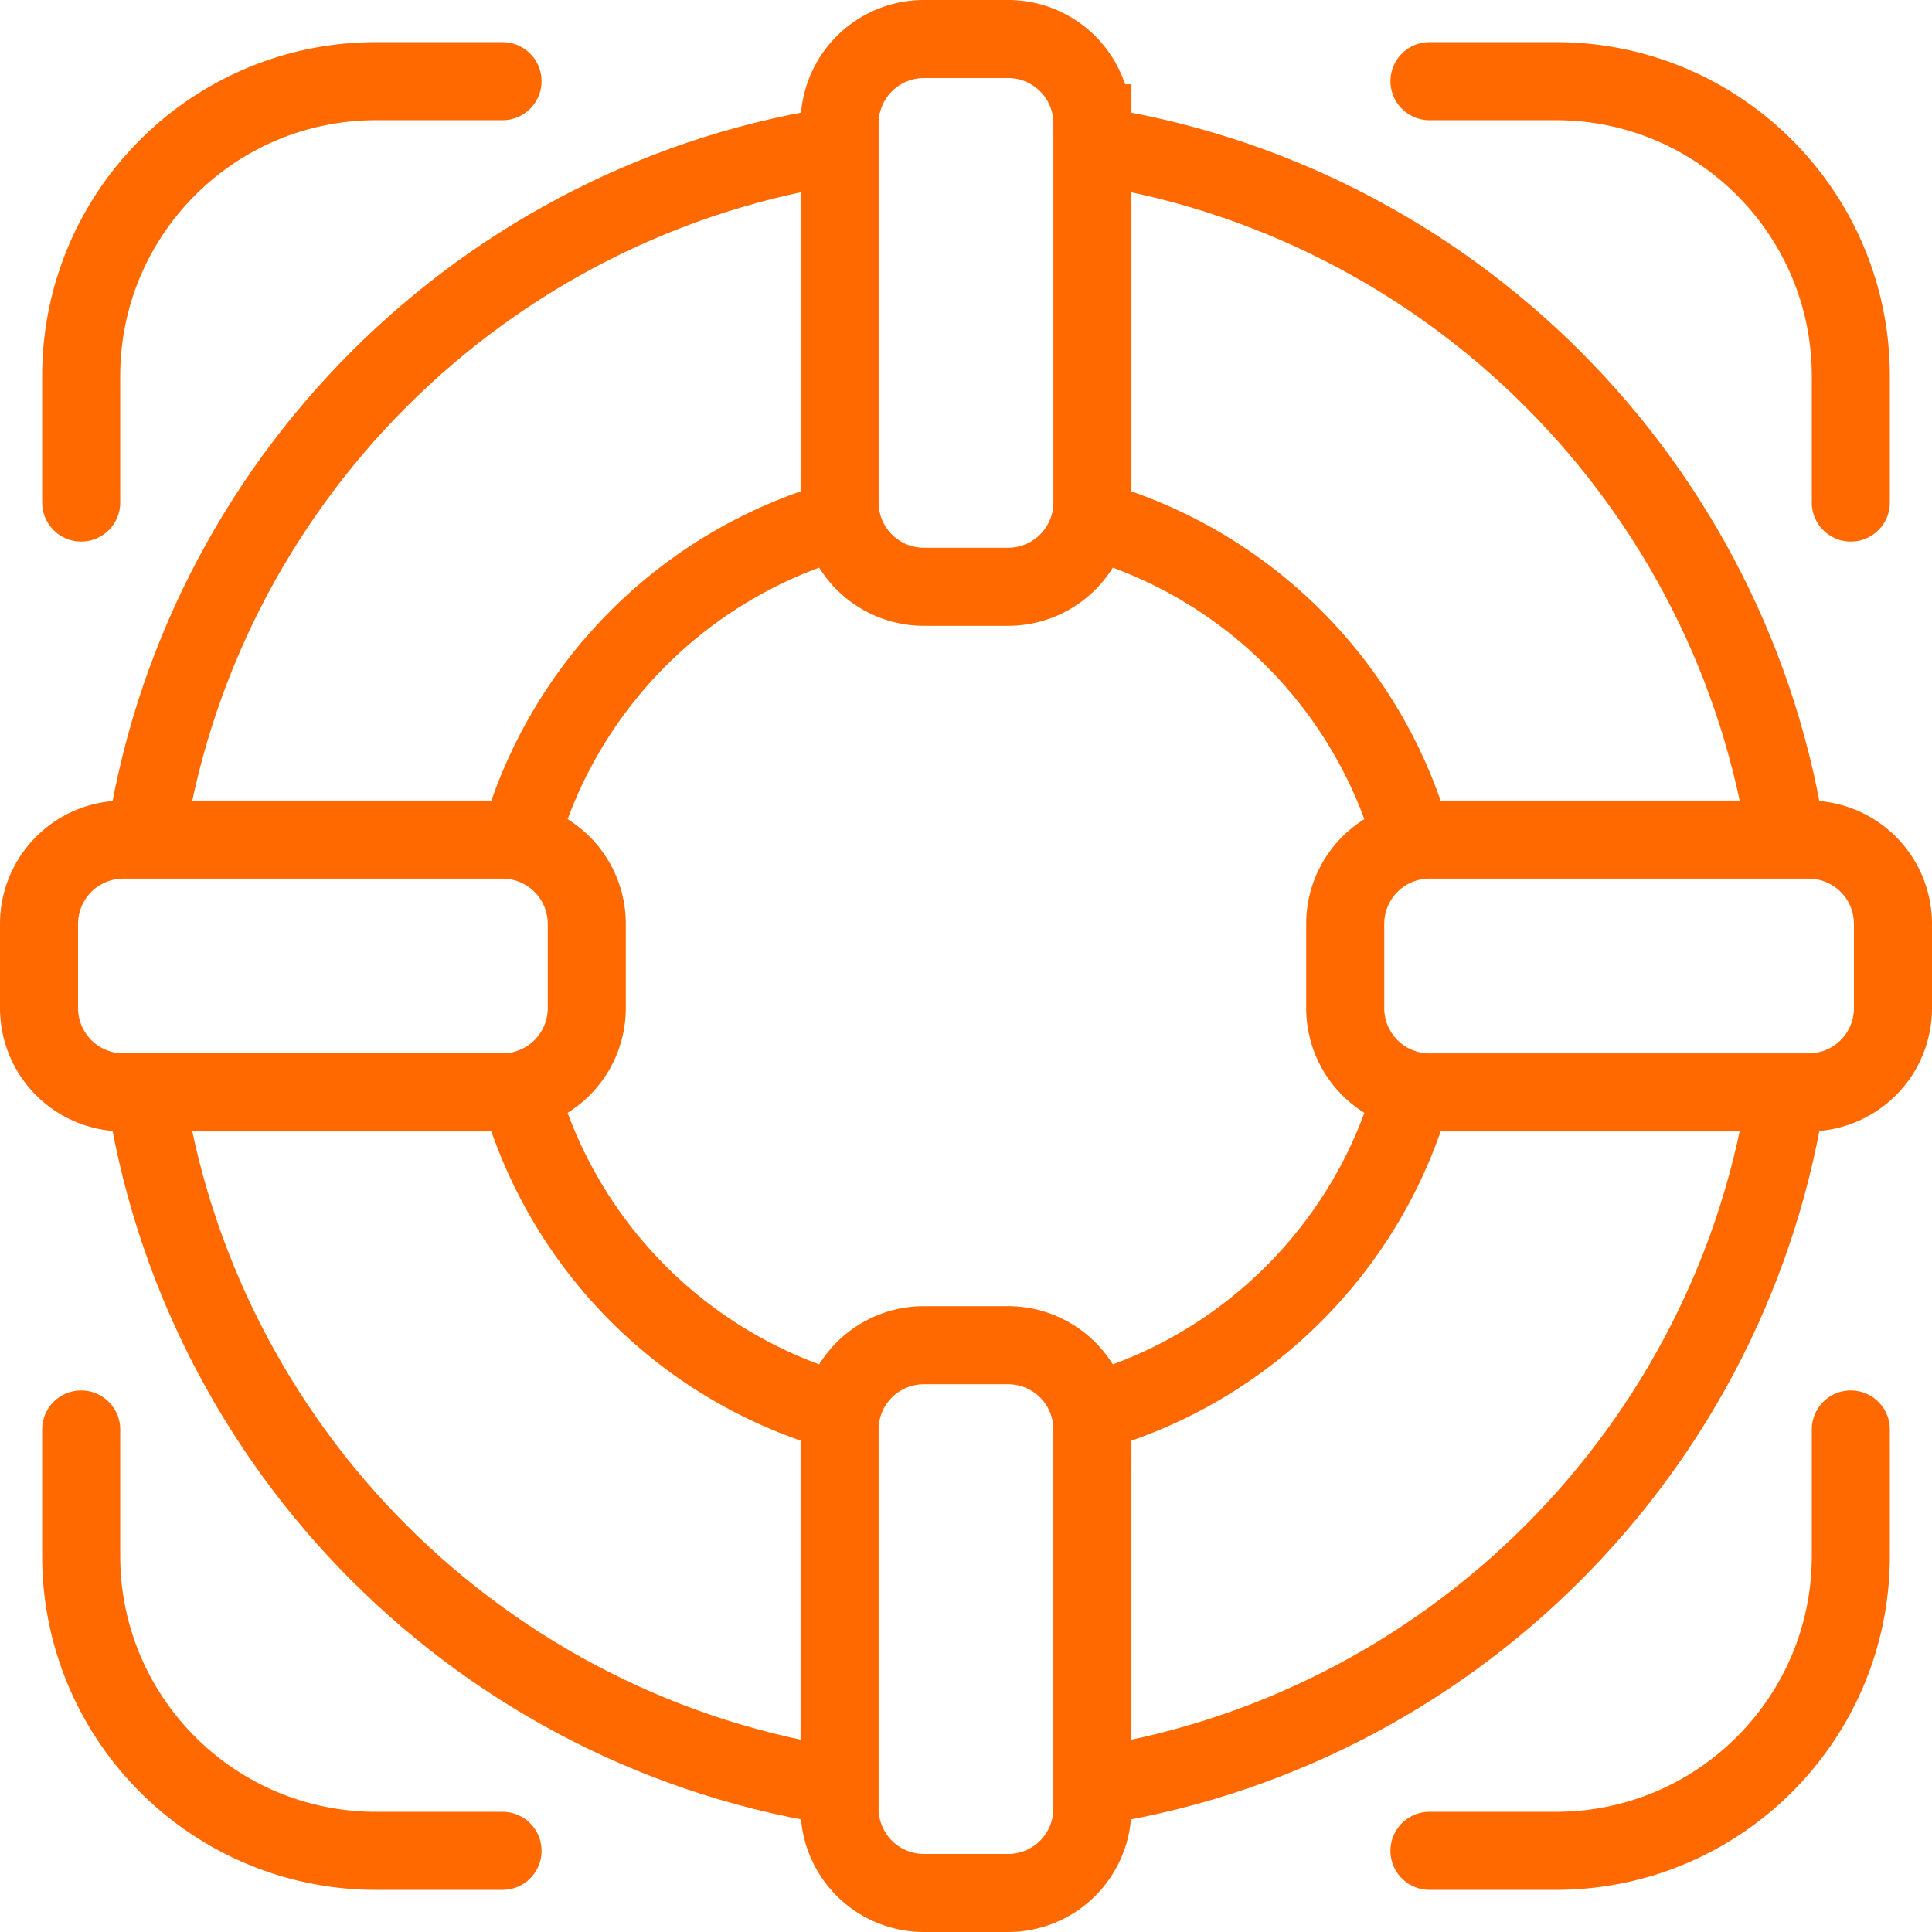 <svg xmlns="http://www.w3.org/2000/svg" width="99" height="99" viewBox="0 0 99 99">
    <g fill="none" fill-rule="evenodd" stroke="#FF6900" stroke-width="4">
        <path stroke-linecap="round" d="M43.033 72.36a23.799 23.799 0 0 1-16.39-16.38m0-12.956a23.796 23.796 0 0 1 16.38-16.38m12.956 0A23.799 23.799 0 0 1 72.36 43.033m-.004 12.946c-2.237 7.909-8.47 14.14-16.379 16.379"/>
        <path d="M43.425 91.602c-18.628-2.664-33.364-17.4-36.028-36.028m0-12.15c2.664-18.626 17.4-33.362 36.026-36.026m12.154 0c18.626 2.664 33.36 17.398 36.024 36.026m0 12.152c-2.664 18.628-17.398 33.362-36.024 36.026"/>
        <path stroke-linecap="round" d="M55.977 73.25a4.32 4.32 0 0 0-4.318-4.318h-4.318a4.32 4.32 0 0 0-4.318 4.318v19.432A4.32 4.32 0 0 0 47.34 97h4.318a4.32 4.32 0 0 0 4.318-4.318V73.25zM97 47.34a4.32 4.32 0 0 0-4.318-4.317H73.25a4.32 4.32 0 0 0-4.318 4.318v4.318a4.32 4.32 0 0 0 4.318 4.318h19.432A4.32 4.32 0 0 0 97 51.66v-4.318zM30.068 47.34a4.32 4.32 0 0 0-4.318-4.317H6.318A4.32 4.32 0 0 0 2 47.34v4.318a4.32 4.32 0 0 0 4.318 4.318H25.75a4.32 4.32 0 0 0 4.318-4.318v-4.318zM55.977 6.318A4.32 4.32 0 0 0 51.66 2h-4.318a4.32 4.32 0 0 0-4.318 4.318V25.75a4.32 4.32 0 0 0 4.318 4.318h4.318a4.32 4.32 0 0 0 4.318-4.318V6.318zM4.16 25.75v-6.477c0-8.347 6.766-15.114 15.113-15.114h6.477M94.84 25.75v-6.477c0-8.347-6.766-15.114-15.113-15.114H73.25M4.16 73.25v6.477c0 8.347 6.766 15.114 15.113 15.114h6.477M94.84 73.25v6.477c0 8.347-6.766 15.114-15.113 15.114H73.25"/>
    </g>
</svg>
